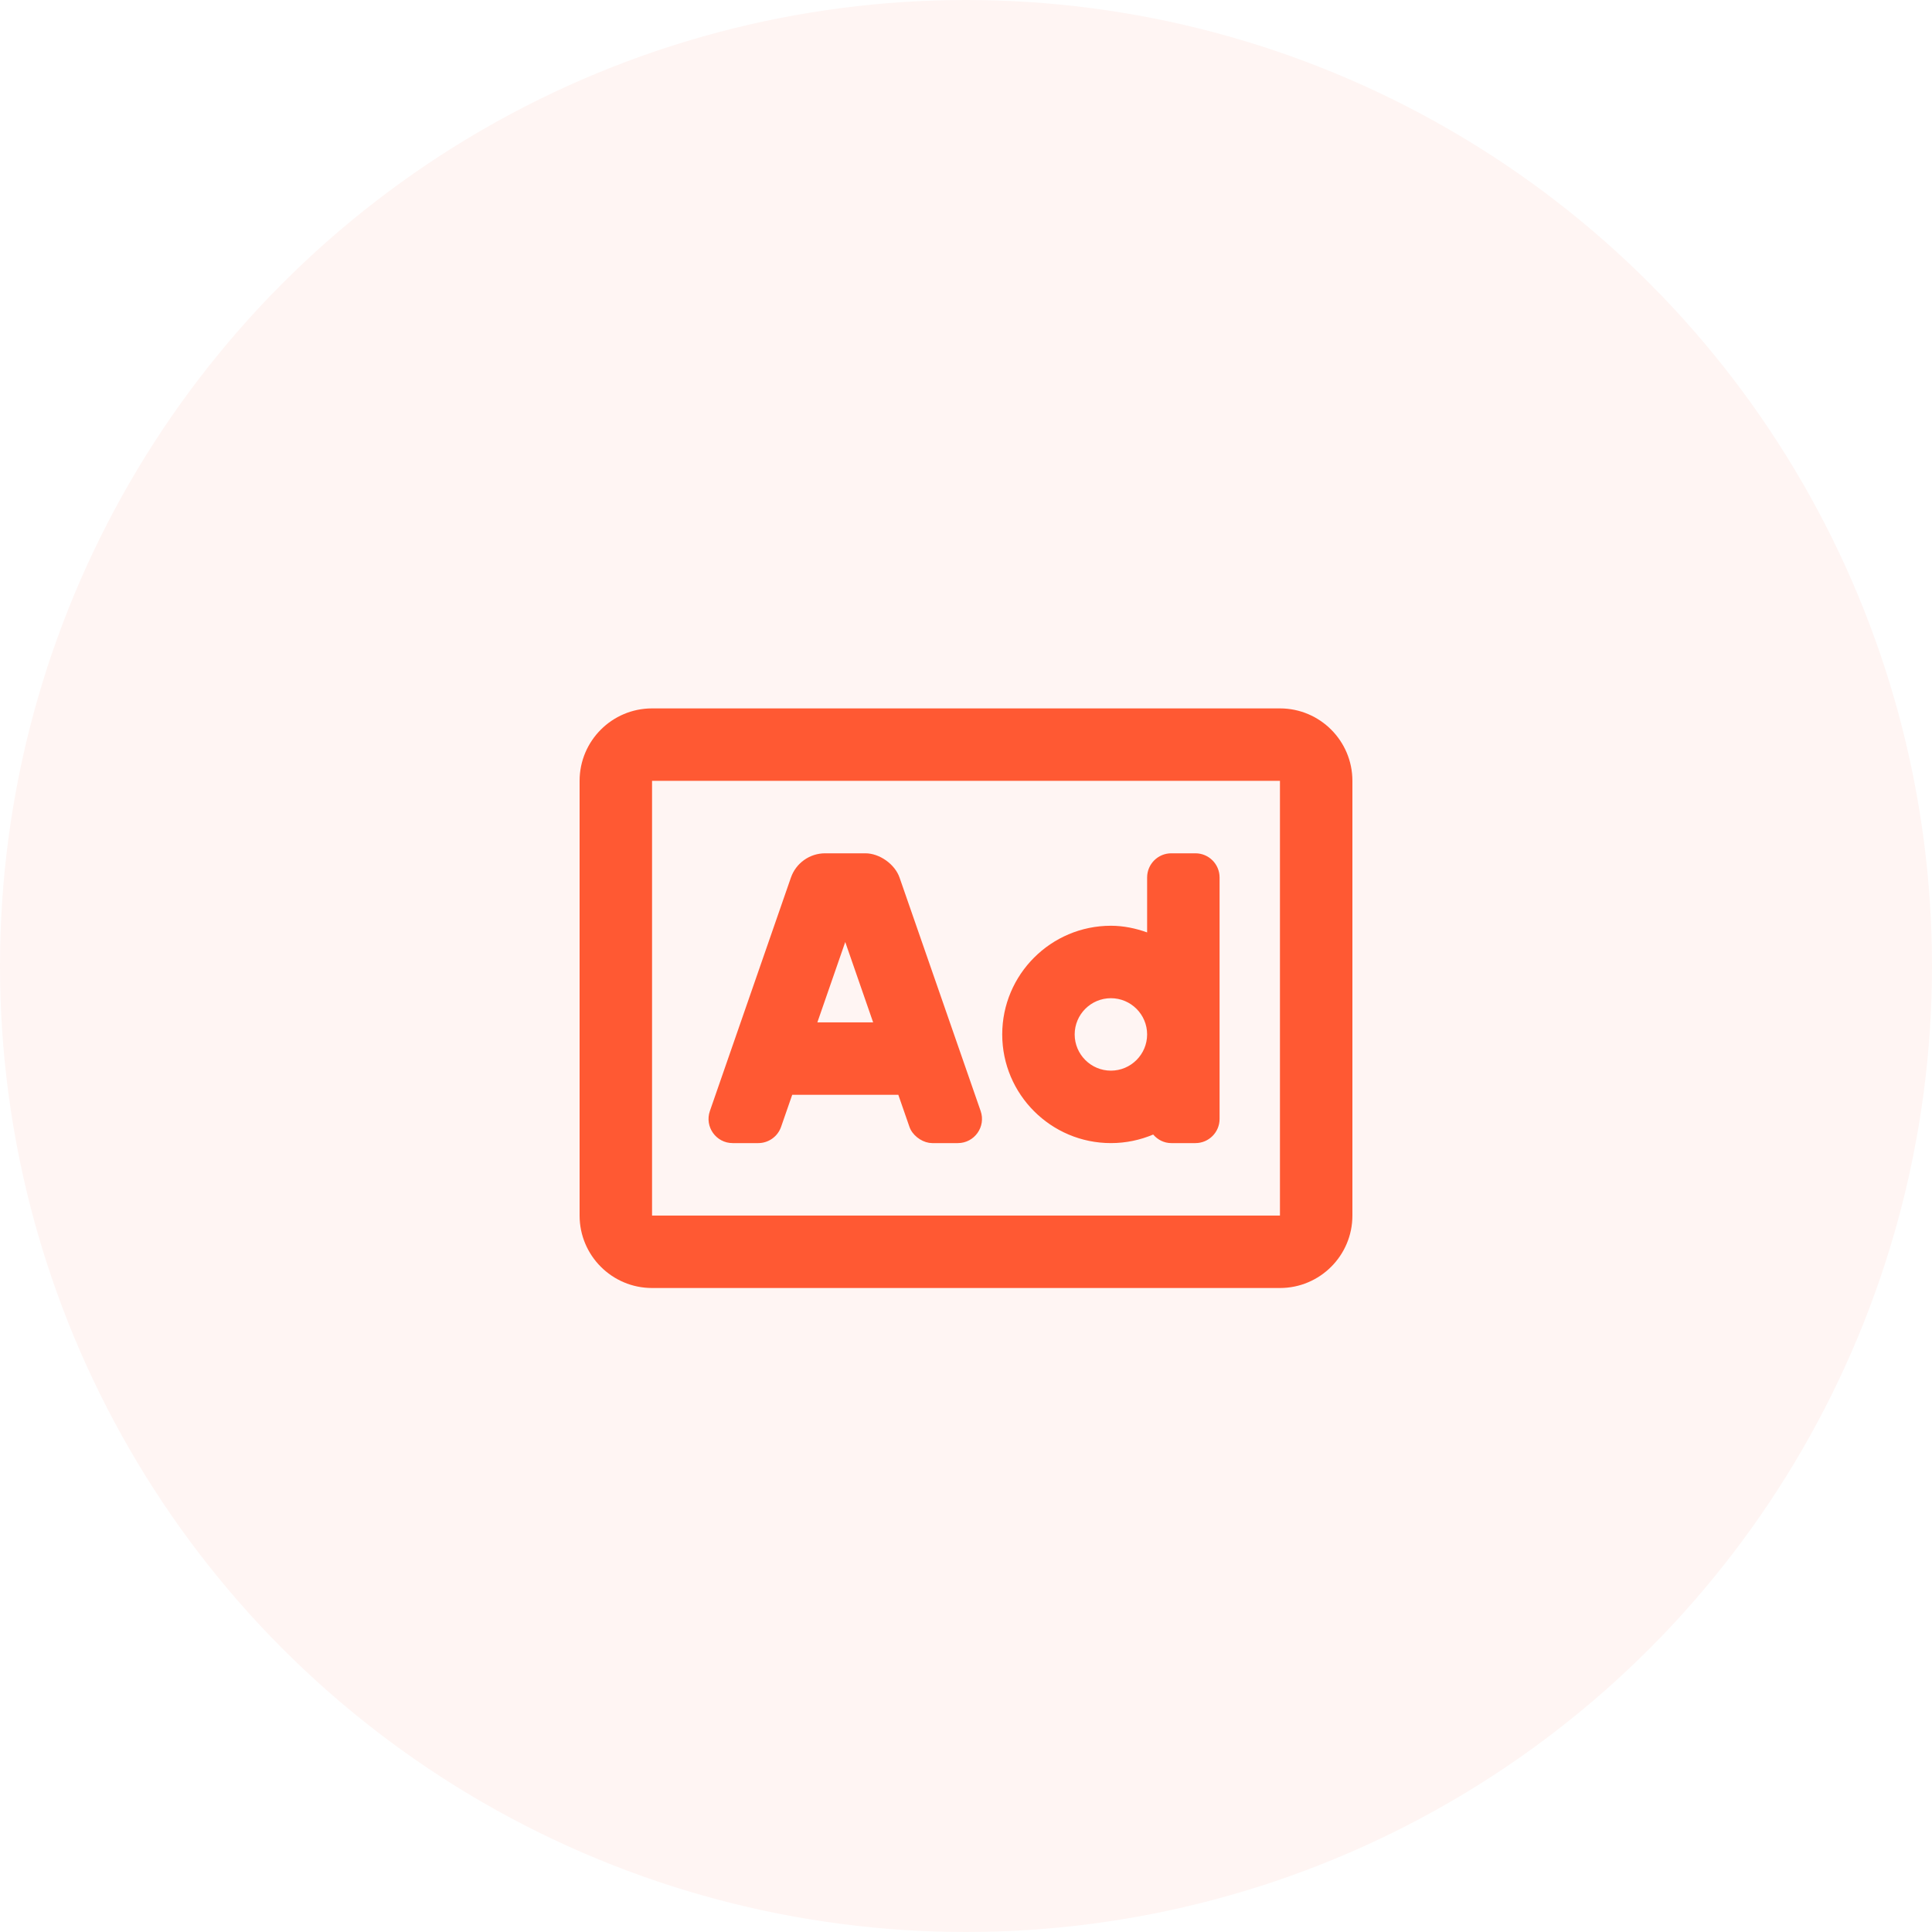 <?xml version="1.0" encoding="UTF-8"?>
<svg width="60px" height="60px" viewBox="0 0 60 60" version="1.1" xmlns="http://www.w3.org/2000/svg" xmlns:xlink="http://www.w3.org/1999/xlink">
    <title>Advertising</title>
    <g id="2.-Export" stroke="none" stroke-width="1" fill="none" fill-rule="evenodd">
        <g id="KB-Home" transform="translate(-607, -140)" fill="#FF5933">
            <g id="card" transform="translate(484, 115)">
                <g id="Advertising" transform="translate(123, 25)">
                    <circle id="Oval" fill-opacity="0.06" cx="30" cy="30" r="30"></circle>
                    <path d="M39.75,40 C40.992,40 42,38.992 42,37.75 L42,24.25 C42,23.008 40.992,22 39.75,22 L20.25,22 C19.008,22 18,23.008 18,24.25 L18,37.75 C18,38.992 19.008,40 20.25,40 L39.75,40 Z M39.75,37.75 L20.25,37.75 L20.25,24.25 L39.75,24.25 L39.75,37.75 Z M23.548,35.5 C23.867,35.5 24.152,35.297 24.257,34.996 L24.603,34 L27.898,34 L28.244,34.996 C28.329,35.243 28.59,35.449 28.853,35.492 L28.952,35.5 L29.746,35.5 C30.262,35.5 30.624,34.991 30.455,34.504 L27.937,27.256 C27.793,26.839 27.317,26.5 26.875,26.5 L25.625,26.5 C25.146,26.5 24.719,26.803 24.562,27.256 L22.046,34.504 C21.877,34.991 22.238,35.5 22.754,35.5 L23.548,35.5 Z M37.125,35.5 C37.539,35.5 37.875,35.164 37.875,34.75 L37.875,27.25 C37.875,26.836 37.539,26.5 37.125,26.5 L36.375,26.5 C35.961,26.5 35.625,26.836 35.625,27.25 L35.625,28.957 C35.272,28.831 34.897,28.75 34.5,28.75 C32.639,28.75 31.125,30.264 31.125,32.125 C31.125,33.986 32.639,35.5 34.5,35.5 C34.965,35.5 35.409,35.405 35.813,35.234 C35.951,35.394 36.148,35.5 36.375,35.5 L37.125,35.5 Z M27.116,31.75 L25.384,31.75 L26.25,29.255 L27.116,31.75 Z M34.5,33.25 C33.88,33.25 33.375,32.745 33.375,32.125 C33.375,31.505 33.88,31 34.5,31 C35.12,31 35.625,31.505 35.625,32.125 C35.625,32.745 35.12,33.25 34.5,33.25 Z" id="ad" fill-rule="nonzero"></path>
                </g>
            </g>
        </g>
    </g>
</svg>